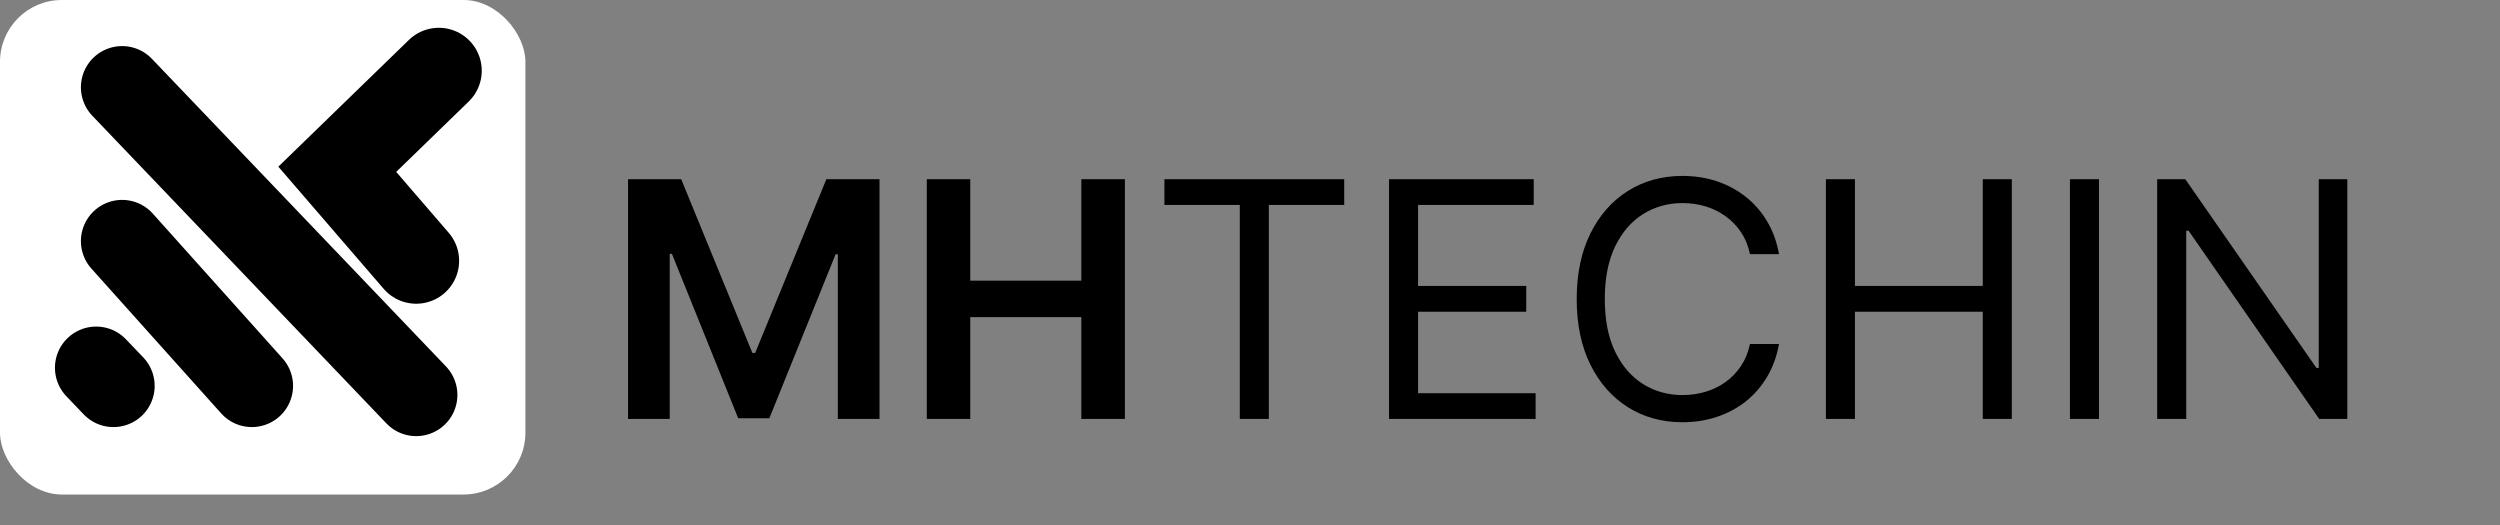 <svg width="728" height="153" viewBox="0 0 728 153" fill="none" xmlns="http://www.w3.org/2000/svg">
<rect x="0" y="0" width="728" height="153" fill="#808080" stroke="none"/>
<path d="M182.886 52.182L198.364 52.182L219.091 102.773L219.909 102.773L240.636 52.182L256.114 52.182L256.114 122L243.977 122L243.977 74.034L243.33 74.034L224.034 121.795L214.966 121.795L195.67 73.932L195.023 73.932L195.023 122L182.886 122L182.886 52.182ZM269.886 122L269.886 52.182L282.534 52.182L282.534 81.739L314.886 81.739L314.886 52.182L327.568 52.182L327.568 122L314.886 122L314.886 92.341L282.534 92.341L282.534 122L269.886 122ZM339.074 59.682L339.074 52.182L391.437 52.182L391.437 59.682L369.483 59.682L369.483 122L361.028 122L361.028 59.682L339.074 59.682ZM404.486 122L404.486 52.182L446.622 52.182L446.622 59.682L412.94 59.682L412.94 83.273L444.44 83.273L444.44 90.773L412.94 90.773L412.94 114.5L447.168 114.5L447.168 122L404.486 122ZM518.043 74L509.588 74C509.088 71.568 508.213 69.432 506.963 67.591C505.736 65.75 504.236 64.204 502.463 62.955C500.713 61.682 498.77 60.727 496.634 60.091C494.497 59.455 492.27 59.136 489.952 59.136C485.724 59.136 481.895 60.205 478.463 62.341C475.054 64.477 472.338 67.625 470.315 71.784C468.315 75.943 467.315 81.046 467.315 87.091C467.315 93.136 468.315 98.239 470.315 102.398C472.338 106.557 475.054 109.705 478.463 111.841C481.895 113.977 485.724 115.045 489.952 115.045C492.27 115.045 494.497 114.727 496.634 114.091C498.77 113.455 500.713 112.511 502.463 111.261C504.236 109.989 505.736 108.432 506.963 106.591C508.213 104.727 509.088 102.591 509.588 100.182L518.043 100.182C517.406 103.75 516.247 106.943 514.565 109.761C512.884 112.58 510.793 114.977 508.293 116.955C505.793 118.909 502.986 120.398 499.872 121.42C496.781 122.443 493.474 122.955 489.952 122.955C483.997 122.955 478.702 121.5 474.065 118.591C469.429 115.682 465.781 111.545 463.122 106.182C460.463 100.818 459.134 94.454 459.134 87.091C459.134 79.727 460.463 73.364 463.122 68C465.781 62.636 469.429 58.5 474.065 55.591C478.702 52.682 483.997 51.227 489.952 51.227C493.474 51.227 496.781 51.739 499.872 52.761C502.986 53.784 505.793 55.284 508.293 57.261C510.793 59.216 512.884 61.602 514.565 64.421C516.247 67.216 517.406 70.409 518.043 74ZM531.705 122L531.705 52.182L540.159 52.182L540.159 83.273L577.386 83.273L577.386 52.182L585.841 52.182L585.841 122L577.386 122L577.386 90.773L540.159 90.773L540.159 122L531.705 122ZM611.222 52.182L611.222 122L602.767 122L602.767 52.182L611.222 52.182ZM683.537 52.182L683.537 122L675.355 122L637.31 67.182L636.628 67.182L636.628 122L628.173 122L628.173 52.182L636.355 52.182L674.537 107.136L675.219 107.136L675.219 52.182L683.537 52.182Z" fill="black"/>
<rect width="153" height="144" rx="18" fill="white"/>
<path d="M35.557 25.418L121.195 115" stroke="black" stroke-width="24" stroke-linecap="round"/>
<path d="M35.557 70.209L73.338 112.365" stroke="black" stroke-width="24" stroke-linecap="round"/>
<path d="M28 107.096L33.038 112.365" stroke="black" stroke-width="24" stroke-linecap="round"/>
<path d="M127.785 20.591L98.213 49.296L121.197 75.945" stroke="black" stroke-width="25" stroke-linecap="round"/>
</svg>
